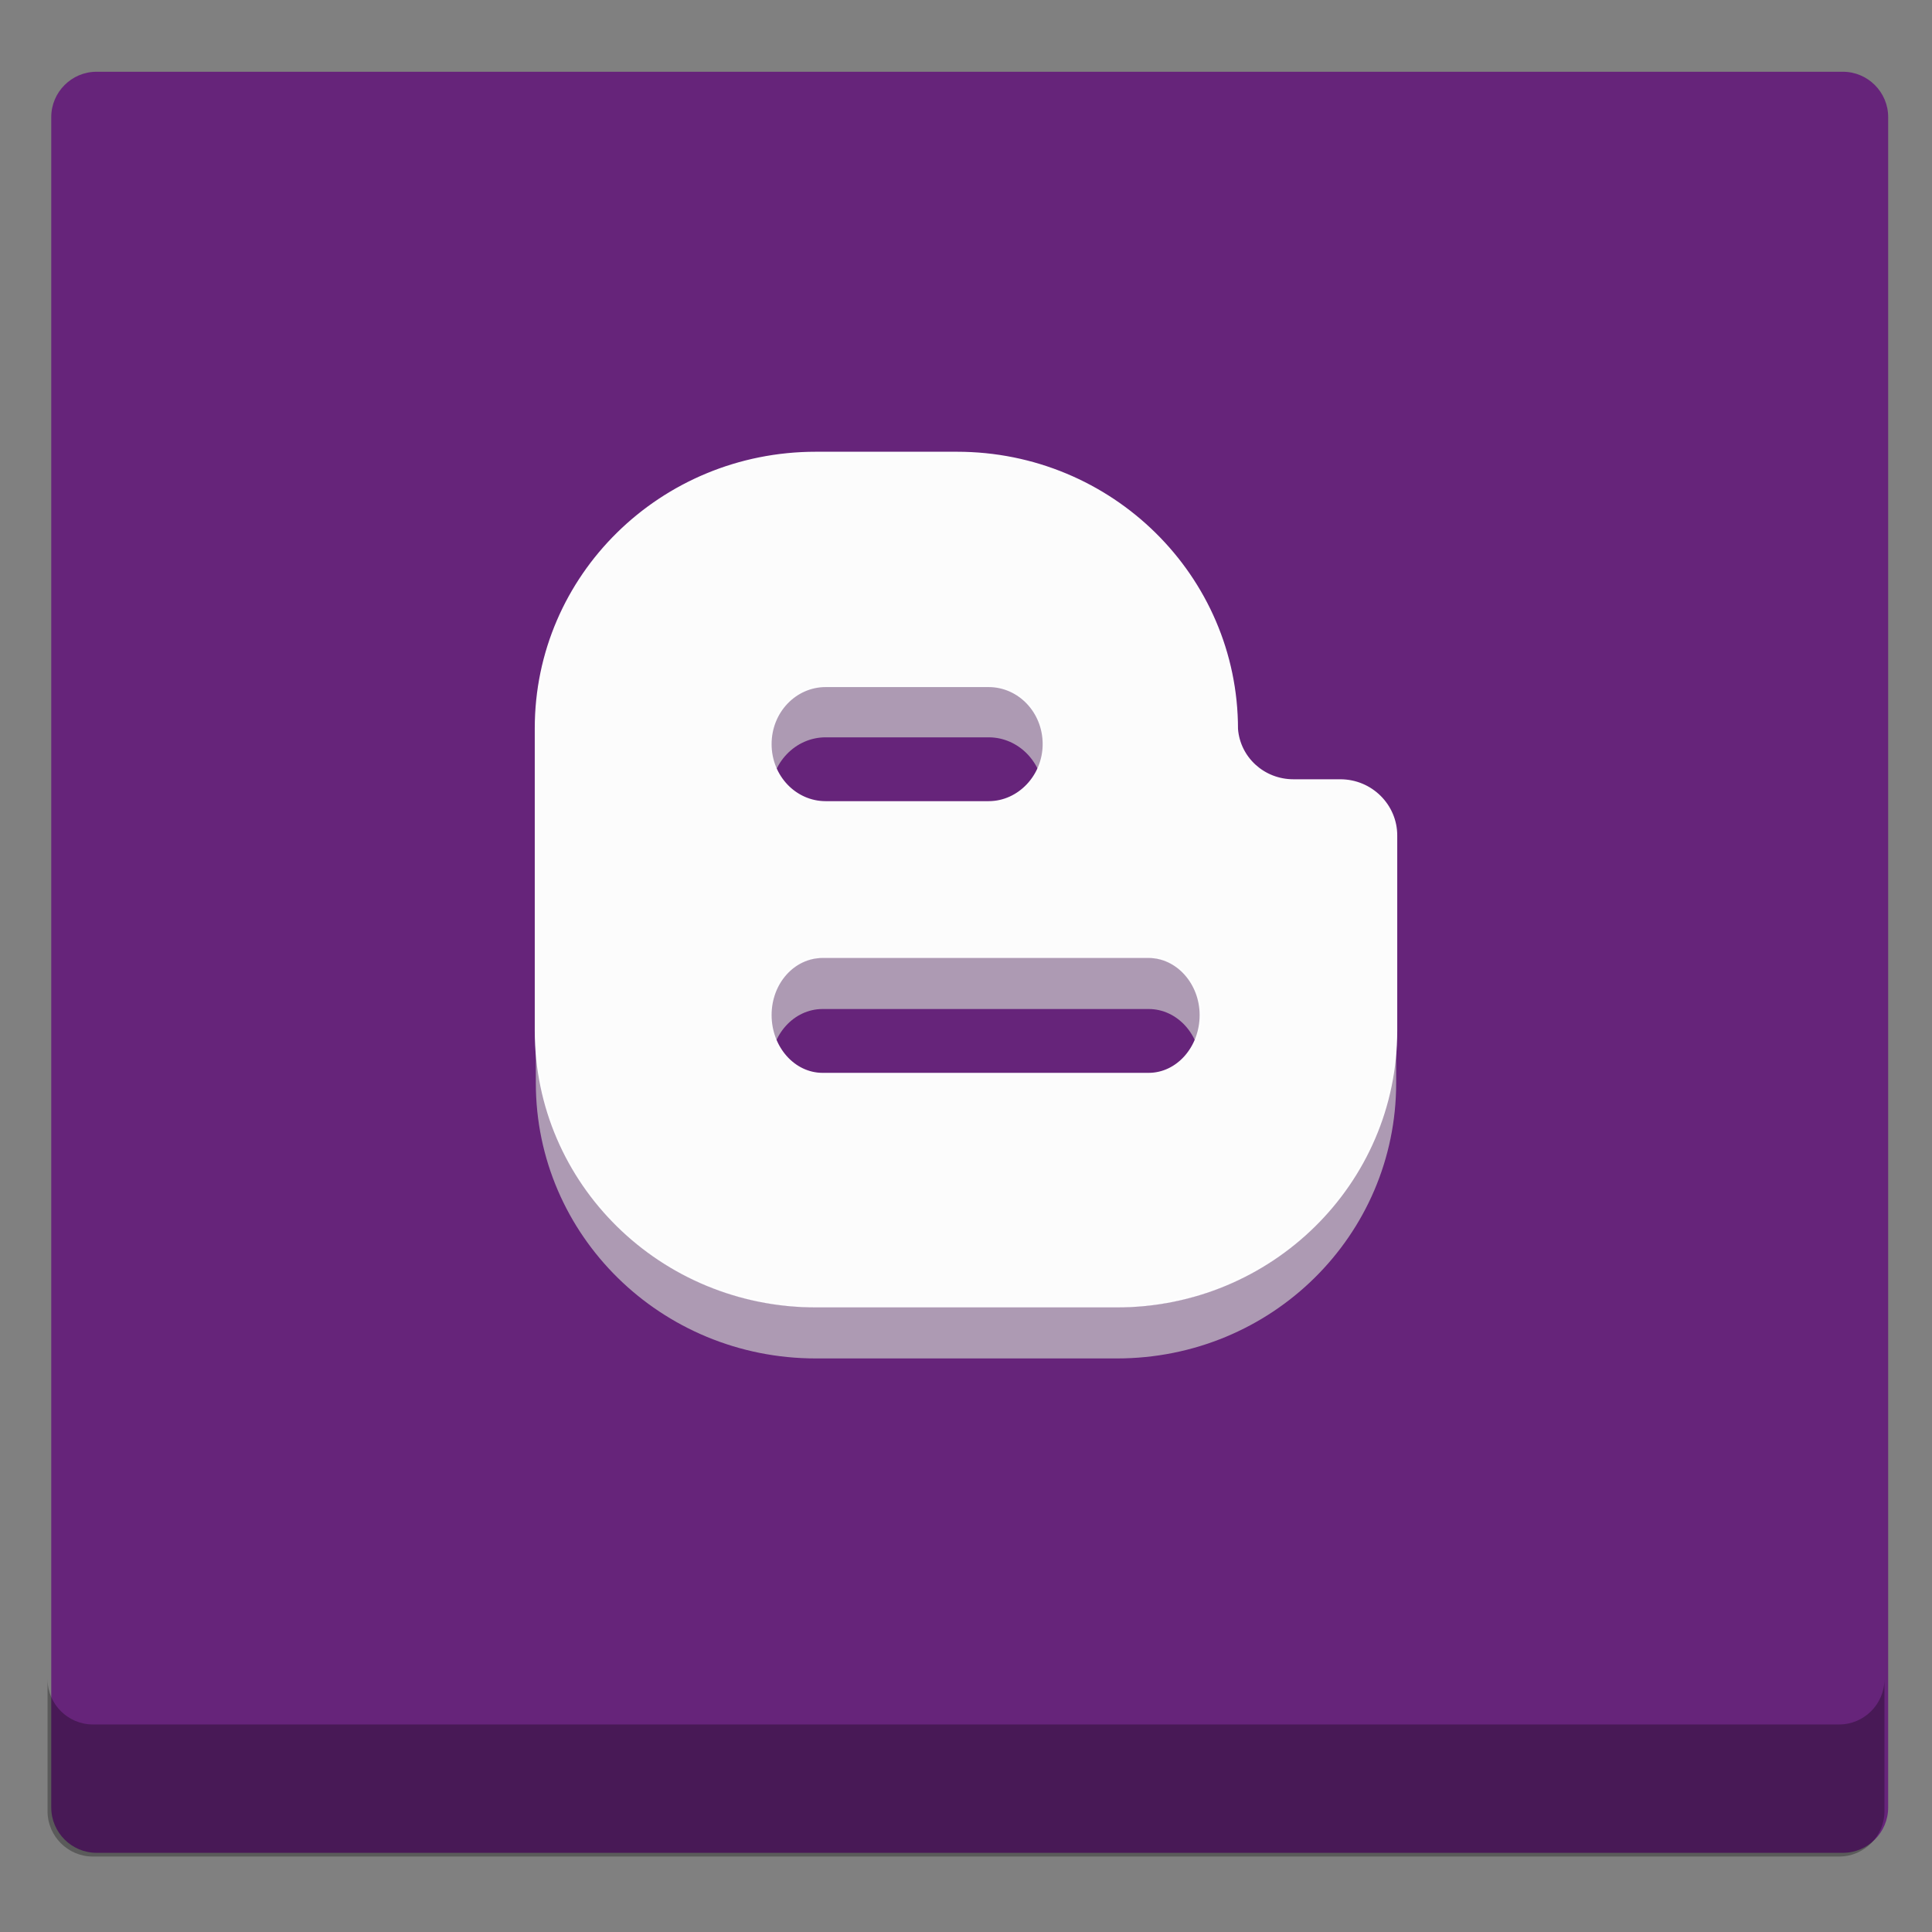 <svg width="256" height="256" xmlns="http://www.w3.org/2000/svg">

 <rect width="100%" height="100%" fill="#808080" stroke="none"/>

 <g>
  <title>background</title>
  <rect fill="none" id="canvas_background" height="402" width="582" y="-1" x="-1"/>
 </g>
 <g>
  <title>Layer 1</title>
  <path id="svg_4" fill="#66247a" d="m244.192,245.508l-231.4,0c-3.3,0 -6,-2.7 -6,-6l0,-224c0,-3.3 2.7,-6 6,-6l231.4,0c3.3,0 6,2.7 6,6l0,224c0,3.3 -2.7,6 -6,6z"/>
  <path id="svg_5" opacity="0.3" d="m243.7,228.5l-231.4,0c-3.3,0 -6,-2.7 -6,-6l0,17.5c0,3.3 2.7,6 6,6l231.4,0c3.3,0 6,-2.7 6,-6l0,-17.5c0,3.3 -2.7,6 -6,6z"/>
  <path opacity="0.7" id="svg_8" fill="#CCCCCC" d="m109.4,97.7l21.6,0c4,0 7.3,3.4 7.3,7.7l0,-6.8c0,-4.3 -3.3,-7.7 -7.3,-7.7l-21.6,0c-4,0 -7.3,3.4 -7.3,7.7l0,6.8c0,-4.3 3.3,-7.7 7.3,-7.7z"/>
  <path opacity="0.7" id="svg_9" fill="#CCCCCC" d="m109,133.7l43.2,0c3.8,0 6.9,3.4 6.9,7.7l0,-6.8c0,-4.2 -3.1,-7.7 -6.9,-7.7l-43.2,0c-3.8,0 -6.9,3.4 -6.9,7.7l0,6.8c0,-4.3 3.1,-7.7 6.9,-7.7z"/>
  <path opacity="0.7" id="svg_10" fill="#CCCCCC" d="m148,173.2l-39.9,0c-20.5,0 -37.1,-16.3 -37.1,-36.5l0,6.8c0,20.2 16.6,36.5 37.1,36.5l39.9,0c20.5,0 37,-16.3 37,-36.5l0,-6.8c0,20.1 -16.5,36.5 -37,36.5z"/>
  <path id="svg_11" stroke-width="0.283" stroke-miterlimit="10" stroke="#FDFDFE" fill="#FCFCFC" d="m177.6,103.4c4.1,0 7.4,3.3 7.4,7.3l0,25.9c0,20.2 -16.6,36.5 -37,36.5l-39.9,0c-20.5,0 -37.1,-16.3 -37.1,-36.5l0,-40.1c0,-20.2 16.6,-36.5 37.1,-36.5l18.7,0c20.5,0 37.1,16.4 37.1,36.6c0.3,3.8 3.5,6.8 7.5,6.8l6.2,0zm-25.4,38.9c3.8,0 6.9,-3.5 6.9,-7.8c0,-4.2 -3.1,-7.7 -6.9,-7.7l-43.2,0c-3.8,0 -6.9,3.4 -6.9,7.7c0,4.3 3.1,7.8 6.9,7.8l43.2,0m-42.8,-51.4c-4,0 -7.3,3.4 -7.3,7.7c0,4.3 3.3,7.7 7.3,7.7l21.6,0c4,0 7.3,-3.5 7.3,-7.7c0,-4.3 -3.3,-7.7 -7.3,-7.7l-21.6,0"/>
 </g>
</svg>